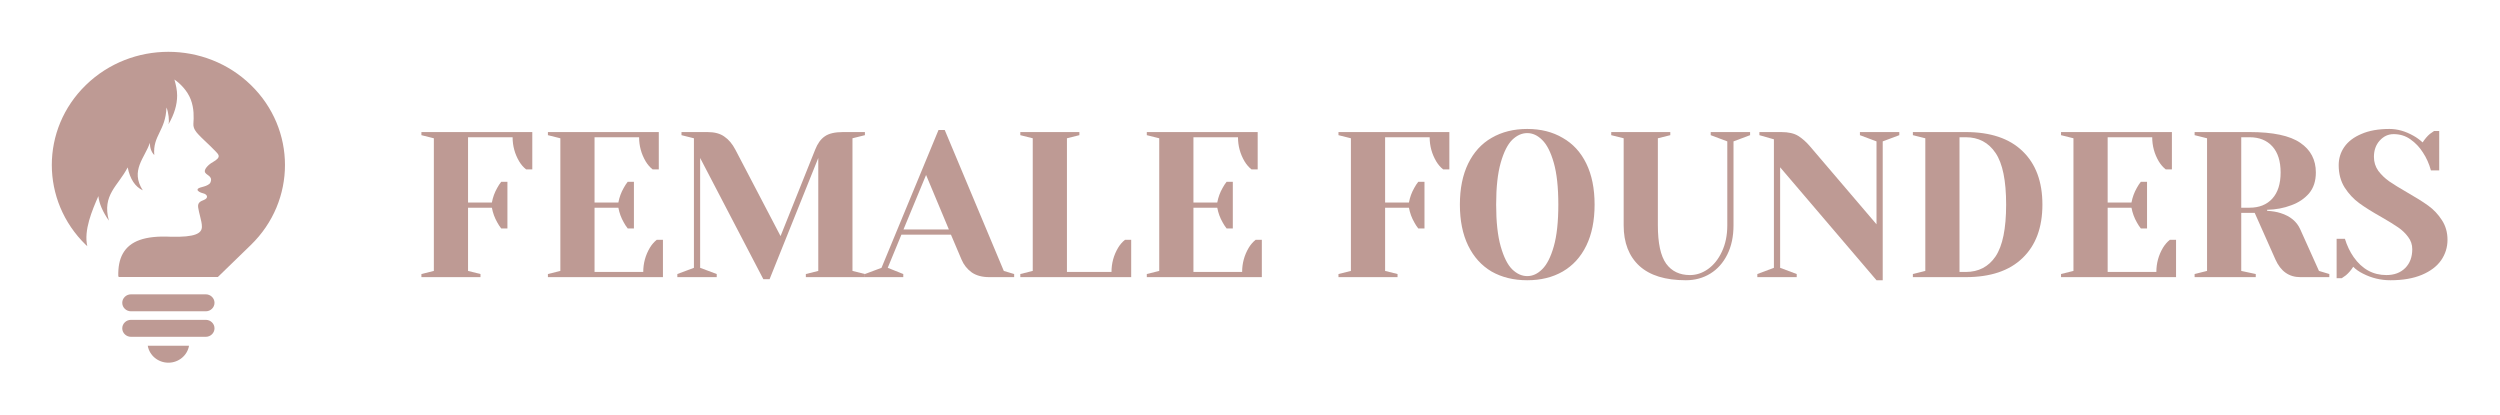 <svg width="193" height="32" viewBox="0 0 193 32" fill="none" xmlns="http://www.w3.org/2000/svg">
<path d="M6.636 18.914C3.121 15.501 3.121 9.969 6.636 6.559C10.151 3.147 15.85 3.147 19.364 6.559C22.879 9.972 22.879 15.504 19.364 18.914L16.818 21.385H9.184L9.132 21.335C9.114 20.627 9.221 20.04 9.485 19.573C10.032 18.604 11.19 18.181 13.173 18.276C15.113 18.327 15.573 18.002 15.587 17.517C15.594 17.285 15.521 16.997 15.446 16.692C15.393 16.477 15.336 16.254 15.302 16.037L15.3 16.028C15.238 15.639 15.477 15.541 15.749 15.433C16.109 15.289 16.032 15.002 15.66 14.917C15.466 14.873 15.247 14.754 15.25 14.652C15.247 14.424 15.858 14.477 16.184 14.178C16.26 14.11 16.296 13.937 16.294 13.873C16.298 13.495 15.699 13.481 15.829 13.116C15.867 13.005 15.961 12.879 16.123 12.729C16.321 12.545 16.608 12.45 16.791 12.253C16.994 12.034 16.827 11.881 16.643 11.684C16.405 11.432 16.08 11.124 15.808 10.868C15.585 10.655 15.396 10.474 15.295 10.357L15.293 10.354C15.209 10.264 15.122 10.162 15.051 10.038C14.969 9.896 14.919 9.735 14.93 9.556C14.962 9.071 14.994 8.374 14.723 7.672C14.454 6.978 13.889 6.429 13.465 6.139C13.583 6.562 13.675 6.96 13.675 7.369C13.675 8.095 13.456 8.812 13.016 9.578C13.007 9.591 13.011 9.571 13.018 9.531C13.073 9.352 13.016 8.664 12.85 8.297C12.795 10.096 11.78 10.452 11.91 11.97C11.689 11.742 11.575 11.43 11.566 11.03C11.19 12.176 10.032 13.158 11.024 14.694C10.429 14.415 10.041 13.825 9.857 12.924C9.123 14.351 7.856 15.042 8.407 17.033C7.931 16.356 7.659 15.723 7.593 15.141C7.112 16.243 6.456 17.772 6.739 19.007L6.643 18.914L6.636 18.914ZM15.886 22.722H10.112C9.741 22.722 9.438 23.016 9.438 23.377C9.438 23.738 9.741 24.032 10.112 24.032H15.886C16.257 24.032 16.56 23.738 16.56 23.377C16.56 23.016 16.257 22.722 15.886 22.722ZM15.886 24.692H10.112C9.741 24.692 9.438 24.986 9.438 25.347C9.438 25.707 9.741 26.002 10.112 26.002H15.886C16.257 26.002 16.56 25.707 16.56 25.347C16.56 24.986 16.257 24.692 15.886 24.692ZM11.407 26.69H14.593C14.463 27.445 13.789 28 13 28C12.211 28 11.537 27.447 11.407 26.69Z" fill="#BE9A94"/>
<path d="M32.533 21.155L33.493 20.915V10.675L32.533 10.435V10.195H41.093V13.075H40.613C40.41 12.915 40.234 12.712 40.085 12.467C39.744 11.891 39.573 11.267 39.573 10.595H36.133V15.635H37.973C38.048 15.23 38.187 14.851 38.389 14.499C38.474 14.339 38.576 14.184 38.693 14.035H39.173V17.635H38.693C38.576 17.486 38.474 17.331 38.389 17.171C38.187 16.819 38.048 16.44 37.973 16.035H36.133V20.915L37.093 21.155V21.395H32.533V21.155Z" fill="#BE9A94"/>
<path d="M42.299 21.155L43.259 20.915V10.675L42.299 10.435V10.195H50.859V13.075H50.379C50.176 12.915 50 12.712 49.851 12.467C49.51 11.891 49.339 11.267 49.339 10.595H45.899V15.635H47.739C47.813 15.23 47.952 14.851 48.155 14.499C48.24 14.339 48.342 14.184 48.459 14.035H48.939V17.635H48.459C48.342 17.486 48.24 17.331 48.155 17.171C47.952 16.819 47.813 16.44 47.739 16.035H45.899V20.995H49.659C49.659 20.323 49.83 19.699 50.171 19.123C50.32 18.878 50.496 18.675 50.699 18.515H51.179V21.395H42.299V21.155Z" fill="#BE9A94"/>
<path d="M54.051 12.195V20.675L55.331 21.155V21.395H52.291V21.155L53.571 20.675V10.675L52.611 10.435V10.195H54.611C55.166 10.195 55.603 10.312 55.923 10.547C56.254 10.771 56.537 11.107 56.771 11.555L60.259 18.227L62.931 11.555C63.113 11.086 63.358 10.744 63.667 10.531C63.977 10.307 64.451 10.195 65.091 10.195H66.771V10.435L65.811 10.675V20.915L66.771 21.155V21.395H62.211V21.155L63.171 20.915V12.195L59.411 21.555H58.931L54.051 12.195Z" fill="#BE9A94"/>
<path d="M66.773 21.155L68.053 20.675L72.453 10.035H72.933L77.493 20.915L78.293 21.155V21.395H76.373C75.818 21.395 75.365 21.272 75.013 21.027C74.661 20.771 74.399 20.44 74.229 20.035L73.413 18.115H69.589L68.533 20.675L69.733 21.155V21.395H66.773V21.155ZM69.749 17.715H73.253L71.493 13.507L69.749 17.715Z" fill="#BE9A94"/>
<path d="M78.768 21.155L79.728 20.915V10.675L78.768 10.435V10.195H83.328V10.435L82.368 10.675V20.995H85.808C85.808 20.323 85.978 19.699 86.32 19.123C86.469 18.878 86.645 18.675 86.848 18.515H87.328V21.395H78.768V21.155Z" fill="#BE9A94"/>
<path d="M88.533 21.155L89.493 20.915V10.675L88.533 10.435V10.195H97.093V13.075H96.613C96.41 12.915 96.234 12.712 96.085 12.467C95.744 11.891 95.573 11.267 95.573 10.595H92.133V15.635H93.973C94.048 15.23 94.186 14.851 94.389 14.499C94.475 14.339 94.576 14.184 94.693 14.035H95.173V17.635H94.693C94.576 17.486 94.475 17.331 94.389 17.171C94.186 16.819 94.048 16.44 93.973 16.035H92.133V20.995H95.893C95.893 20.323 96.064 19.699 96.405 19.123C96.555 18.878 96.731 18.675 96.933 18.515H97.413V21.395H88.533V21.155Z" fill="#BE9A94"/>
<path d="M103.33 21.155L104.29 20.915V10.675L103.33 10.435V10.195H111.89V13.075H111.41C111.207 12.915 111.031 12.712 110.882 12.467C110.541 11.891 110.37 11.267 110.37 10.595H106.93V15.635H108.77C108.845 15.23 108.983 14.851 109.186 14.499C109.271 14.339 109.373 14.184 109.49 14.035H109.97V17.635H109.49C109.373 17.486 109.271 17.331 109.186 17.171C108.983 16.819 108.845 16.44 108.77 16.035H106.93V20.915L107.89 21.155V21.395H103.33V21.155Z" fill="#BE9A94"/>
<path d="M117.903 21.635C116.858 21.635 115.941 21.411 115.151 20.963C114.373 20.504 113.77 19.838 113.343 18.963C112.917 18.088 112.703 17.032 112.703 15.795C112.703 14.558 112.917 13.502 113.343 12.627C113.77 11.752 114.373 11.091 115.151 10.643C115.941 10.184 116.858 9.955 117.903 9.955C118.949 9.955 119.861 10.184 120.639 10.643C121.429 11.091 122.037 11.752 122.463 12.627C122.89 13.502 123.103 14.558 123.103 15.795C123.103 17.032 122.89 18.088 122.463 18.963C122.037 19.838 121.429 20.504 120.639 20.963C119.861 21.411 118.949 21.635 117.903 21.635ZM117.903 21.315C118.319 21.315 118.703 21.139 119.055 20.787C119.418 20.435 119.717 19.848 119.951 19.027C120.186 18.206 120.303 17.128 120.303 15.795C120.303 14.462 120.186 13.384 119.951 12.563C119.717 11.742 119.418 11.155 119.055 10.803C118.703 10.451 118.319 10.275 117.903 10.275C117.487 10.275 117.098 10.451 116.735 10.803C116.383 11.155 116.09 11.742 115.855 12.563C115.621 13.384 115.503 14.462 115.503 15.795C115.503 17.128 115.621 18.206 115.855 19.027C116.09 19.848 116.383 20.435 116.735 20.787C117.098 21.139 117.487 21.315 117.903 21.315Z" fill="#BE9A94"/>
<path d="M130.147 21.635C128.568 21.635 127.374 21.267 126.563 20.531C125.752 19.784 125.347 18.739 125.347 17.395V10.675L124.387 10.435V10.195H128.947V10.435L127.987 10.675V17.395C127.987 18.771 128.2 19.758 128.627 20.355C129.054 20.942 129.667 21.235 130.467 21.235C130.958 21.235 131.422 21.08 131.859 20.771C132.307 20.451 132.664 20.003 132.931 19.427C133.208 18.84 133.347 18.163 133.347 17.395V10.915L132.067 10.435V10.195H135.107V10.435L133.827 10.915V17.395C133.827 18.259 133.667 19.011 133.347 19.651C133.027 20.291 132.59 20.782 132.035 21.123C131.48 21.464 130.851 21.635 130.147 21.635Z" fill="#BE9A94"/>
<path d="M137.426 12.915V20.675L138.706 21.155V21.395H135.666V21.155L136.946 20.675V10.755L135.826 10.435V10.195H137.506C138.072 10.195 138.514 10.296 138.834 10.499C139.154 10.702 139.458 10.974 139.746 11.315L144.866 17.315V10.915L143.586 10.435V10.195H146.626V10.435L145.346 10.915V21.635H144.866L137.426 12.915Z" fill="#BE9A94"/>
<path d="M147.674 21.155L148.634 20.915V10.675L147.674 10.435V10.195H151.754C153.663 10.195 155.124 10.686 156.138 11.667C157.162 12.648 157.674 14.024 157.674 15.795C157.674 17.566 157.162 18.942 156.138 19.923C155.124 20.904 153.663 21.395 151.754 21.395H147.674V21.155ZM151.754 20.995C152.746 20.995 153.514 20.595 154.058 19.795C154.602 18.984 154.874 17.651 154.874 15.795C154.874 13.939 154.602 12.611 154.058 11.811C153.514 11 152.746 10.595 151.754 10.595H151.274V20.995H151.754Z" fill="#BE9A94"/>
<path d="M159.111 21.155L160.071 20.915V10.675L159.111 10.435V10.195H167.671V13.075H167.191C166.989 12.915 166.813 12.712 166.663 12.467C166.322 11.891 166.151 11.267 166.151 10.595H162.711V15.635H164.551C164.626 15.23 164.765 14.851 164.967 14.499C165.053 14.339 165.154 14.184 165.271 14.035H165.751V17.635H165.271C165.154 17.486 165.053 17.331 164.967 17.171C164.765 16.819 164.626 16.44 164.551 16.035H162.711V20.995H166.471C166.471 20.323 166.642 19.699 166.983 19.123C167.133 18.878 167.309 18.675 167.511 18.515H167.991V21.395H159.111V21.155Z" fill="#BE9A94"/>
<path d="M169.424 21.155L170.384 20.915V10.675L169.424 10.435V10.195H173.664C175.477 10.195 176.784 10.472 177.584 11.027C178.384 11.571 178.784 12.334 178.784 13.315C178.784 13.976 178.608 14.515 178.256 14.931C177.904 15.336 177.45 15.64 176.896 15.843C176.309 16.067 175.685 16.184 175.024 16.195V16.275C175.418 16.296 175.765 16.355 176.064 16.451C176.81 16.686 177.317 17.107 177.584 17.715L179.024 20.915L179.824 21.155V21.395H177.584C176.709 21.395 176.069 20.942 175.664 20.035L174.064 16.435H173.024V20.915L174.144 21.155V21.395H169.424V21.155ZM173.664 16.035C174.41 16.035 174.997 15.8 175.424 15.331C175.85 14.862 176.064 14.19 176.064 13.315C176.064 12.44 175.85 11.768 175.424 11.299C174.997 10.83 174.41 10.595 173.664 10.595H173.024V16.035H173.664Z" fill="#BE9A94"/>
<path d="M184.547 21.635C183.79 21.635 183.08 21.464 182.419 21.123C182.12 20.974 181.87 20.798 181.667 20.595C181.518 20.84 181.331 21.059 181.107 21.251C180.915 21.39 180.808 21.464 180.787 21.475H180.387V18.435H181.027C181.187 18.958 181.411 19.427 181.699 19.843C182.35 20.771 183.192 21.235 184.227 21.235C184.835 21.235 185.32 21.054 185.683 20.691C186.046 20.328 186.227 19.843 186.227 19.235C186.227 18.883 186.12 18.568 185.907 18.291C185.704 18.014 185.448 17.768 185.139 17.555C184.83 17.342 184.398 17.075 183.843 16.755C183.139 16.36 182.568 16.003 182.131 15.683C181.694 15.363 181.32 14.963 181.011 14.483C180.702 13.992 180.547 13.416 180.547 12.755C180.547 12.232 180.691 11.763 180.979 11.347C181.278 10.92 181.72 10.584 182.307 10.339C182.894 10.083 183.614 9.955 184.467 9.955C185.086 9.955 185.704 10.131 186.323 10.483C186.558 10.611 186.792 10.782 187.027 10.995C187.208 10.718 187.395 10.499 187.587 10.339C187.779 10.2 187.886 10.126 187.907 10.115H188.307V13.155H187.667C187.528 12.643 187.32 12.179 187.043 11.763C186.787 11.358 186.467 11.022 186.083 10.755C185.71 10.488 185.278 10.355 184.787 10.355C184.371 10.355 184.014 10.52 183.715 10.851C183.416 11.182 183.267 11.603 183.267 12.115C183.267 12.51 183.379 12.867 183.603 13.187C183.838 13.496 184.12 13.768 184.451 14.003C184.792 14.238 185.251 14.52 185.827 14.851C186.499 15.235 187.043 15.576 187.459 15.875C187.875 16.174 188.227 16.547 188.515 16.995C188.803 17.432 188.947 17.939 188.947 18.515C188.947 19.091 188.782 19.619 188.451 20.099C188.12 20.568 187.624 20.942 186.963 21.219C186.302 21.496 185.496 21.635 184.547 21.635Z" fill="#BE9A94"/>
</svg>
